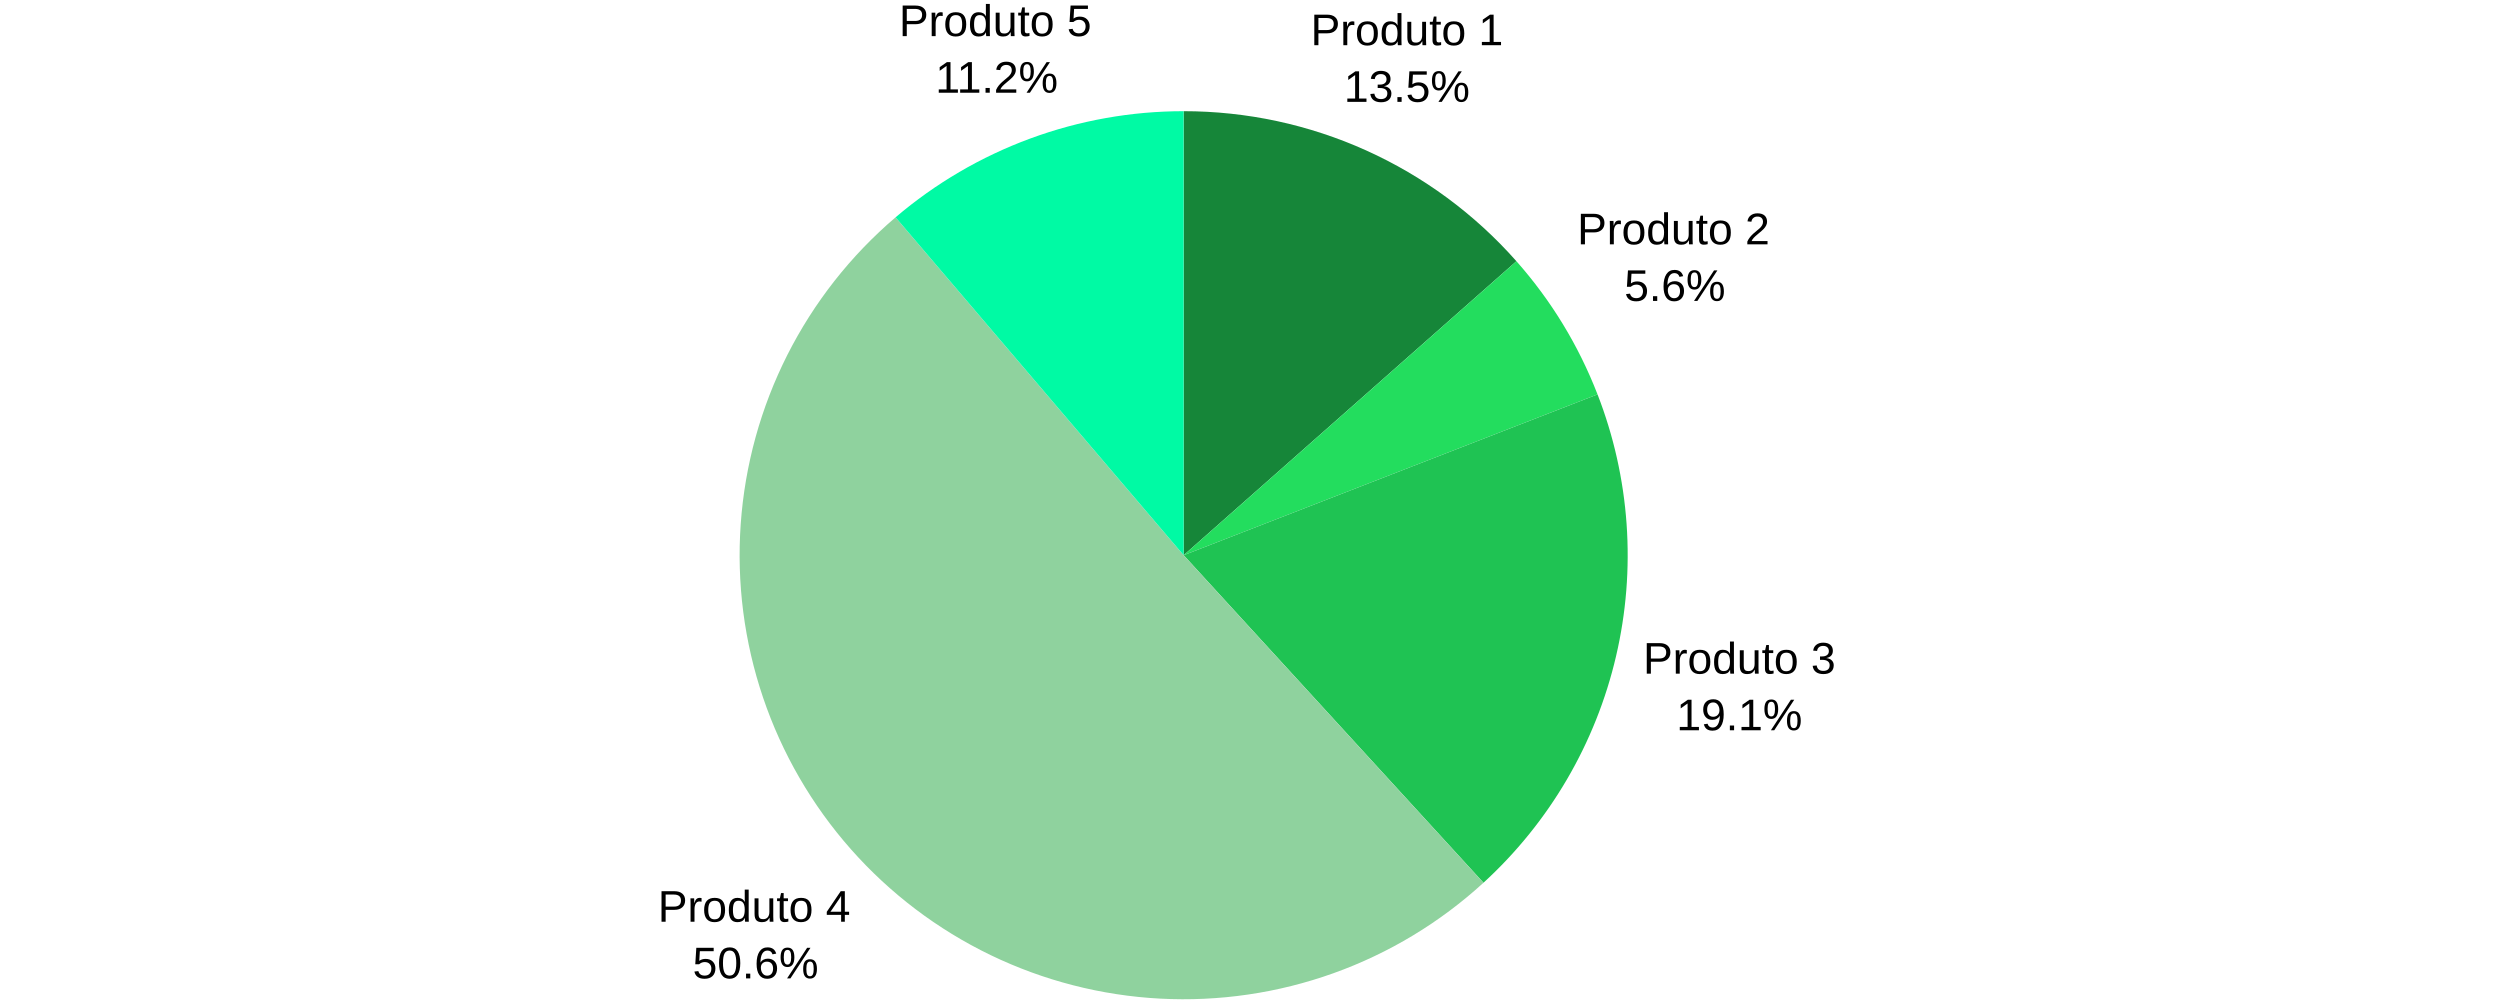 <svg xmlns="http://www.w3.org/2000/svg" xmlns:xlink="http://www.w3.org/1999/xlink" width="900" zoomAndPan="magnify" viewBox="0 0 318.75 270.75" height="361" preserveAspectRatio="xMidYMid meet" version="1.0"><defs><g/><clipPath id="f3917b2dbd"><path d="M 0.023 240 L 52 240 L 52 249 L 0.023 249 Z M 0.023 240 " clip-rule="nonzero"/></clipPath></defs><path fill="#168639" d="M 141.461 30.02 C 145.695 30.02 149.922 30.242 154.133 30.691 C 158.344 31.137 162.523 31.805 166.664 32.695 C 170.805 33.586 174.887 34.695 178.91 36.016 C 182.934 37.34 186.879 38.871 190.738 40.613 C 194.602 42.355 198.359 44.297 202.016 46.434 C 205.672 48.574 209.203 50.902 212.613 53.414 C 216.023 55.93 219.289 58.617 222.414 61.477 C 225.539 64.336 228.504 67.355 231.309 70.527 L 141.461 149.906 Z M 141.461 30.02 " fill-opacity="1" fill-rule="nonzero"/><path fill="#23dd5e" d="M 231.309 70.527 C 240.746 81.211 248.047 93.195 253.207 106.484 L 141.461 149.906 Z M 231.309 70.527 " fill-opacity="1" fill-rule="nonzero"/><path fill="#1fc353" d="M 253.207 106.484 C 254.297 109.277 255.273 112.109 256.148 114.98 C 257.023 117.848 257.789 120.746 258.445 123.672 C 259.102 126.598 259.645 129.547 260.082 132.512 C 260.516 135.48 260.84 138.461 261.051 141.449 C 261.262 144.441 261.363 147.438 261.348 150.438 C 261.336 153.434 261.211 156.43 260.973 159.418 C 260.734 162.41 260.383 165.387 259.922 168.348 C 259.461 171.312 258.891 174.254 258.207 177.176 C 257.527 180.094 256.734 182.984 255.836 185.848 C 254.938 188.707 253.934 191.531 252.82 194.316 C 251.711 197.102 250.496 199.844 249.18 202.539 C 247.863 205.23 246.449 207.875 244.934 210.461 C 243.418 213.051 241.809 215.578 240.105 218.047 C 238.398 220.512 236.605 222.914 234.719 225.246 C 232.836 227.578 230.867 229.84 228.812 232.023 C 226.758 234.207 224.625 236.312 222.414 238.34 L 141.461 149.906 Z M 253.207 106.484 " fill-opacity="1" fill-rule="nonzero"/><path fill="#8fd29e" d="M 222.414 238.34 C 220.949 239.68 219.453 240.98 217.926 242.246 C 216.398 243.512 214.84 244.738 213.25 245.926 C 211.66 247.113 210.043 248.262 208.398 249.371 C 206.75 250.48 205.078 251.543 203.379 252.57 C 201.68 253.594 199.957 254.578 198.211 255.516 C 196.461 256.453 194.691 257.352 192.898 258.199 C 191.105 259.051 189.293 259.859 187.461 260.621 C 185.629 261.383 183.781 262.098 181.914 262.766 C 180.043 263.438 178.16 264.059 176.262 264.633 C 174.363 265.211 172.453 265.738 170.527 266.219 C 168.602 266.699 166.668 267.133 164.719 267.52 C 162.773 267.902 160.82 268.238 158.855 268.527 C 156.891 268.816 154.922 269.055 152.949 269.246 C 150.973 269.434 148.996 269.574 147.012 269.668 C 145.031 269.762 143.047 269.801 141.062 269.797 C 139.078 269.789 137.098 269.734 135.117 269.629 C 133.133 269.523 131.156 269.371 129.184 269.168 C 127.211 268.965 125.242 268.711 123.281 268.41 C 121.32 268.109 119.367 267.762 117.422 267.363 C 115.48 266.965 113.547 266.52 111.625 266.023 C 109.703 265.531 107.793 264.988 105.898 264.402 C 104.004 263.812 102.125 263.176 100.262 262.496 C 98.398 261.812 96.555 261.086 94.727 260.312 C 92.898 259.539 91.094 258.723 89.305 257.859 C 87.52 256.996 85.758 256.09 84.016 255.137 C 82.273 254.188 80.555 253.191 78.863 252.156 C 77.172 251.121 75.508 250.043 73.867 248.926 C 72.23 247.809 70.617 246.648 69.039 245.449 C 67.457 244.25 65.906 243.016 64.387 241.738 C 62.867 240.461 61.379 239.148 59.926 237.801 C 58.469 236.453 57.051 235.066 55.664 233.648 C 54.277 232.227 52.93 230.773 51.613 229.285 C 50.301 227.801 49.023 226.281 47.785 224.73 C 46.547 223.18 45.348 221.602 44.188 219.992 C 43.027 218.383 41.91 216.742 40.832 215.078 C 39.754 213.414 38.715 211.723 37.723 210.004 C 36.727 208.289 35.777 206.547 34.867 204.785 C 33.961 203.02 33.094 201.234 32.277 199.426 C 31.457 197.621 30.684 195.793 29.953 193.949 C 29.227 192.102 28.543 190.242 27.906 188.359 C 27.27 186.48 26.68 184.586 26.137 182.68 C 25.594 180.77 25.102 178.852 24.652 176.918 C 24.207 174.984 23.809 173.039 23.457 171.086 C 23.105 169.133 22.805 167.176 22.551 165.207 C 22.297 163.238 22.094 161.266 21.938 159.289 C 21.785 157.309 21.676 155.328 21.621 153.344 C 21.562 151.363 21.555 149.379 21.598 147.395 C 21.641 145.41 21.73 143.43 21.871 141.449 C 22.012 139.473 22.199 137.496 22.438 135.527 C 22.676 133.559 22.961 131.594 23.297 129.641 C 23.633 127.684 24.016 125.738 24.449 123.801 C 24.879 121.863 25.359 119.941 25.887 118.027 C 26.414 116.113 26.988 114.215 27.613 112.332 C 28.234 110.449 28.902 108.578 29.617 106.73 C 30.332 104.879 31.09 103.047 31.898 101.234 C 32.703 99.418 33.551 97.629 34.445 95.855 C 35.34 94.086 36.281 92.336 37.262 90.613 C 38.242 88.887 39.266 87.191 40.332 85.516 C 41.398 83.844 42.504 82.195 43.652 80.578 C 44.797 78.957 45.984 77.371 47.211 75.809 C 48.438 74.25 49.703 72.723 51.004 71.223 C 52.305 69.727 53.645 68.262 55.02 66.832 C 56.395 65.402 57.805 64.008 59.25 62.645 C 60.691 61.285 62.168 59.961 63.68 58.676 L 141.461 149.906 Z M 222.414 238.34 " fill-opacity="1" fill-rule="nonzero"/><path fill="#00faa4" d="M 63.68 58.676 C 66.363 56.387 69.145 54.219 72.02 52.176 C 74.898 50.133 77.859 48.219 80.902 46.438 C 83.949 44.652 87.066 43.008 90.258 41.504 C 93.449 39.996 96.699 38.633 100.008 37.414 C 103.32 36.191 106.676 35.121 110.082 34.195 C 113.488 33.273 116.93 32.504 120.402 31.883 C 123.875 31.262 127.371 30.797 130.883 30.484 C 134.398 30.176 137.922 30.02 141.449 30.02 L 141.461 149.906 Z M 63.68 58.676 " fill-opacity="1" fill-rule="nonzero"/><g clip-path="url(#f3917b2dbd)"><g fill="#000000" fill-opacity="1"><g transform="translate(-0.498, 248.875)"><g><path d="M 7.359 -5.766 C 7.359 -4.984 7.102 -4.363 6.594 -3.906 C 6.082 -3.445 5.391 -3.219 4.516 -3.219 L 2.094 -3.219 L 2.094 0 L 0.984 0 L 0.984 -8.25 L 4.453 -8.25 C 5.379 -8.25 6.094 -8.031 6.594 -7.594 C 7.102 -7.164 7.359 -6.555 7.359 -5.766 Z M 6.234 -5.75 C 6.234 -6.812 5.594 -7.344 4.312 -7.344 L 2.094 -7.344 L 2.094 -4.094 L 4.359 -4.094 C 5.609 -4.094 6.234 -4.645 6.234 -5.75 Z M 6.234 -5.75 "/></g></g><g transform="translate(7.498, 248.875)"><g><path d="M 0.828 0 L 0.828 -4.859 C 0.828 -5.305 0.816 -5.797 0.797 -6.328 L 1.797 -6.328 C 1.828 -5.609 1.844 -5.176 1.844 -5.031 L 1.859 -5.031 C 2.023 -5.582 2.219 -5.957 2.438 -6.156 C 2.656 -6.352 2.961 -6.453 3.359 -6.453 C 3.504 -6.453 3.648 -6.43 3.797 -6.391 L 3.797 -5.422 C 3.648 -5.461 3.461 -5.484 3.234 -5.484 C 2.797 -5.484 2.461 -5.297 2.234 -4.922 C 2.004 -4.547 1.891 -4.004 1.891 -3.297 L 1.891 0 Z M 0.828 0 "/></g></g><g transform="translate(11.491, 248.875)"><g><path d="M 6.156 -3.172 C 6.156 -2.066 5.91 -1.242 5.422 -0.703 C 4.941 -0.16 4.238 0.109 3.312 0.109 C 2.383 0.109 1.68 -0.172 1.203 -0.734 C 0.734 -1.297 0.5 -2.109 0.5 -3.172 C 0.5 -5.359 1.445 -6.453 3.344 -6.453 C 4.312 -6.453 5.02 -6.18 5.469 -5.641 C 5.926 -5.109 6.156 -4.285 6.156 -3.172 Z M 5.062 -3.172 C 5.062 -4.047 4.93 -4.68 4.672 -5.078 C 4.41 -5.473 3.973 -5.672 3.359 -5.672 C 2.742 -5.672 2.297 -5.469 2.016 -5.062 C 1.742 -4.656 1.609 -4.023 1.609 -3.172 C 1.609 -2.336 1.742 -1.707 2.016 -1.281 C 2.285 -0.863 2.711 -0.656 3.297 -0.656 C 3.93 -0.656 4.383 -0.859 4.656 -1.266 C 4.926 -1.672 5.062 -2.305 5.062 -3.172 Z M 5.062 -3.172 "/></g></g><g transform="translate(18.158, 248.875)"><g><path d="M 4.797 -1.016 C 4.609 -0.609 4.352 -0.316 4.031 -0.141 C 3.707 0.023 3.305 0.109 2.828 0.109 C 2.023 0.109 1.438 -0.156 1.062 -0.688 C 0.688 -1.227 0.5 -2.047 0.5 -3.141 C 0.5 -5.348 1.273 -6.453 2.828 -6.453 C 3.305 -6.453 3.707 -6.363 4.031 -6.188 C 4.352 -6.008 4.609 -5.727 4.797 -5.344 L 4.812 -5.344 L 4.797 -6.062 L 4.797 -8.688 L 5.859 -8.688 L 5.859 -1.312 C 5.859 -0.645 5.867 -0.207 5.891 0 L 4.891 0 C 4.879 -0.062 4.863 -0.203 4.844 -0.422 C 4.832 -0.648 4.828 -0.848 4.828 -1.016 Z M 1.609 -3.172 C 1.609 -2.285 1.723 -1.648 1.953 -1.266 C 2.191 -0.891 2.57 -0.703 3.094 -0.703 C 3.695 -0.703 4.129 -0.906 4.391 -1.312 C 4.66 -1.727 4.797 -2.367 4.797 -3.234 C 4.797 -4.078 4.66 -4.691 4.391 -5.078 C 4.129 -5.473 3.703 -5.672 3.109 -5.672 C 2.578 -5.672 2.191 -5.473 1.953 -5.078 C 1.723 -4.691 1.609 -4.055 1.609 -3.172 Z M 1.609 -3.172 "/></g></g><g transform="translate(24.826, 248.875)"><g><path d="M 1.844 -6.328 L 1.844 -2.312 C 1.844 -1.895 1.879 -1.57 1.953 -1.344 C 2.035 -1.113 2.164 -0.945 2.344 -0.844 C 2.531 -0.75 2.797 -0.703 3.141 -0.703 C 3.648 -0.703 4.051 -0.875 4.344 -1.219 C 4.633 -1.562 4.781 -2.039 4.781 -2.656 L 4.781 -6.328 L 5.828 -6.328 L 5.828 -1.359 C 5.828 -0.617 5.844 -0.164 5.875 0 L 4.875 0 C 4.875 -0.02 4.867 -0.07 4.859 -0.156 C 4.859 -0.238 4.852 -0.336 4.844 -0.453 C 4.844 -0.566 4.836 -0.773 4.828 -1.078 L 4.812 -1.078 C 4.57 -0.641 4.289 -0.332 3.969 -0.156 C 3.656 0.02 3.258 0.109 2.781 0.109 C 2.094 0.109 1.586 -0.062 1.266 -0.406 C 0.941 -0.75 0.781 -1.316 0.781 -2.109 L 0.781 -6.328 Z M 1.844 -6.328 "/></g></g><g transform="translate(31.494, 248.875)"><g><path d="M 3.234 -0.047 C 2.891 0.047 2.535 0.094 2.172 0.094 C 1.328 0.094 0.906 -0.383 0.906 -1.344 L 0.906 -5.562 L 0.188 -5.562 L 0.188 -6.328 L 0.953 -6.328 L 1.266 -7.75 L 1.969 -7.75 L 1.969 -6.328 L 3.141 -6.328 L 3.141 -5.562 L 1.969 -5.562 L 1.969 -1.562 C 1.969 -1.258 2.016 -1.047 2.109 -0.922 C 2.211 -0.805 2.391 -0.75 2.641 -0.75 C 2.773 -0.75 2.973 -0.773 3.234 -0.828 Z M 3.234 -0.047 "/></g></g><g transform="translate(34.825, 248.875)"><g><path d="M 6.156 -3.172 C 6.156 -2.066 5.91 -1.242 5.422 -0.703 C 4.941 -0.16 4.238 0.109 3.312 0.109 C 2.383 0.109 1.68 -0.172 1.203 -0.734 C 0.734 -1.297 0.5 -2.109 0.5 -3.172 C 0.5 -5.359 1.445 -6.453 3.344 -6.453 C 4.312 -6.453 5.02 -6.18 5.469 -5.641 C 5.926 -5.109 6.156 -4.285 6.156 -3.172 Z M 5.062 -3.172 C 5.062 -4.047 4.93 -4.68 4.672 -5.078 C 4.41 -5.473 3.973 -5.672 3.359 -5.672 C 2.742 -5.672 2.297 -5.469 2.016 -5.062 C 1.742 -4.656 1.609 -4.023 1.609 -3.172 C 1.609 -2.336 1.742 -1.707 2.016 -1.281 C 2.285 -0.863 2.711 -0.656 3.297 -0.656 C 3.93 -0.656 4.383 -0.859 4.656 -1.266 C 4.926 -1.672 5.062 -2.305 5.062 -3.172 Z M 5.062 -3.172 "/></g></g><g transform="translate(41.492, 248.875)"><g/></g><g transform="translate(44.823, 248.875)"><g><path d="M 5.156 -1.859 L 5.156 0 L 4.156 0 L 4.156 -1.859 L 0.281 -1.859 L 0.281 -2.688 L 4.047 -8.25 L 5.156 -8.25 L 5.156 -2.703 L 6.312 -2.703 L 6.312 -1.859 Z M 4.156 -7.062 C 4.156 -7.031 4.102 -6.922 4 -6.734 C 3.895 -6.555 3.816 -6.43 3.766 -6.359 L 1.656 -3.25 L 1.344 -2.812 L 1.25 -2.703 L 4.156 -2.703 Z M 4.156 -7.062 "/></g></g></g></g><g fill="#000000" fill-opacity="1"><g transform="translate(8.88, 264.165)"><g><path d="M 6.156 -2.688 C 6.156 -1.812 5.895 -1.125 5.375 -0.625 C 4.863 -0.133 4.148 0.109 3.234 0.109 C 2.461 0.109 1.844 -0.055 1.375 -0.391 C 0.906 -0.723 0.609 -1.207 0.484 -1.844 L 1.547 -1.969 C 1.766 -1.156 2.336 -0.75 3.266 -0.75 C 3.828 -0.75 4.266 -0.914 4.578 -1.25 C 4.898 -1.594 5.062 -2.062 5.062 -2.656 C 5.062 -3.176 4.898 -3.598 4.578 -3.922 C 4.266 -4.242 3.832 -4.406 3.281 -4.406 C 3 -4.406 2.734 -4.359 2.484 -4.266 C 2.242 -4.172 2 -4.02 1.75 -3.812 L 0.719 -3.812 L 1 -8.25 L 5.688 -8.25 L 5.688 -7.344 L 1.953 -7.344 L 1.797 -4.734 C 2.254 -5.086 2.82 -5.266 3.5 -5.266 C 4.312 -5.266 4.957 -5.023 5.438 -4.547 C 5.914 -4.066 6.156 -3.445 6.156 -2.688 Z M 6.156 -2.688 "/></g></g><g transform="translate(15.547, 264.165)"><g><path d="M 6.203 -4.125 C 6.203 -2.75 5.957 -1.695 5.469 -0.969 C 4.977 -0.25 4.258 0.109 3.312 0.109 C 2.363 0.109 1.648 -0.25 1.172 -0.969 C 0.703 -1.688 0.469 -2.738 0.469 -4.125 C 0.469 -5.539 0.695 -6.602 1.156 -7.312 C 1.625 -8.02 2.359 -8.375 3.359 -8.375 C 4.328 -8.375 5.039 -8.016 5.5 -7.297 C 5.969 -6.578 6.203 -5.52 6.203 -4.125 Z M 5.125 -4.125 C 5.125 -5.312 4.984 -6.172 4.703 -6.703 C 4.43 -7.242 3.984 -7.516 3.359 -7.516 C 2.703 -7.516 2.234 -7.25 1.953 -6.719 C 1.672 -6.195 1.531 -5.332 1.531 -4.125 C 1.531 -2.957 1.672 -2.102 1.953 -1.562 C 2.242 -1.02 2.703 -0.75 3.328 -0.75 C 3.953 -0.75 4.406 -1.023 4.688 -1.578 C 4.977 -2.129 5.125 -2.977 5.125 -4.125 Z M 5.125 -4.125 "/></g></g><g transform="translate(22.215, 264.165)"><g><path d="M 1.094 0 L 1.094 -1.281 L 2.234 -1.281 L 2.234 0 Z M 1.094 0 "/></g></g><g transform="translate(25.546, 264.165)"><g><path d="M 6.141 -2.703 C 6.141 -1.828 5.898 -1.141 5.422 -0.641 C 4.953 -0.141 4.301 0.109 3.469 0.109 C 2.539 0.109 1.832 -0.234 1.344 -0.922 C 0.852 -1.609 0.609 -2.613 0.609 -3.938 C 0.609 -5.363 0.863 -6.457 1.375 -7.219 C 1.883 -7.988 2.613 -8.375 3.562 -8.375 C 4.801 -8.375 5.582 -7.812 5.906 -6.688 L 4.906 -6.5 C 4.695 -7.176 4.242 -7.516 3.547 -7.516 C 2.941 -7.516 2.473 -7.234 2.141 -6.672 C 1.816 -6.109 1.656 -5.301 1.656 -4.25 C 1.844 -4.602 2.109 -4.867 2.453 -5.047 C 2.805 -5.234 3.207 -5.328 3.656 -5.328 C 4.414 -5.328 5.02 -5.086 5.469 -4.609 C 5.914 -4.141 6.141 -3.504 6.141 -2.703 Z M 5.062 -2.656 C 5.062 -3.25 4.914 -3.707 4.625 -4.031 C 4.332 -4.352 3.926 -4.516 3.406 -4.516 C 2.914 -4.516 2.52 -4.367 2.219 -4.078 C 1.914 -3.797 1.766 -3.406 1.766 -2.906 C 1.766 -2.27 1.922 -1.75 2.234 -1.344 C 2.547 -0.938 2.945 -0.734 3.438 -0.734 C 3.945 -0.734 4.344 -0.898 4.625 -1.234 C 4.914 -1.578 5.062 -2.051 5.062 -2.656 Z M 5.062 -2.656 "/></g></g><g transform="translate(32.214, 264.165)"><g><path d="M 10.234 -2.547 C 10.234 -1.703 10.07 -1.055 9.75 -0.609 C 9.438 -0.16 8.973 0.062 8.359 0.062 C 7.742 0.062 7.281 -0.156 6.969 -0.594 C 6.664 -1.031 6.516 -1.68 6.516 -2.547 C 6.516 -3.43 6.66 -4.086 6.953 -4.516 C 7.254 -4.953 7.727 -5.172 8.375 -5.172 C 9.02 -5.172 9.488 -4.945 9.781 -4.5 C 10.082 -4.062 10.234 -3.41 10.234 -2.547 Z M 3.078 0 L 2.172 0 L 7.578 -8.25 L 8.484 -8.25 Z M 2.312 -8.312 C 2.926 -8.312 3.383 -8.094 3.688 -7.656 C 3.988 -7.219 4.141 -6.566 4.141 -5.703 C 4.141 -4.859 3.984 -4.207 3.672 -3.75 C 3.359 -3.289 2.895 -3.062 2.281 -3.062 C 1.664 -3.062 1.203 -3.285 0.891 -3.734 C 0.578 -4.191 0.422 -4.848 0.422 -5.703 C 0.422 -6.578 0.57 -7.227 0.875 -7.656 C 1.176 -8.094 1.656 -8.312 2.312 -8.312 Z M 9.359 -2.547 C 9.359 -3.242 9.281 -3.75 9.125 -4.062 C 8.977 -4.375 8.727 -4.531 8.375 -4.531 C 8.02 -4.531 7.766 -4.375 7.609 -4.062 C 7.453 -3.758 7.375 -3.254 7.375 -2.547 C 7.375 -1.867 7.445 -1.367 7.594 -1.047 C 7.75 -0.734 8.008 -0.578 8.375 -0.578 C 8.719 -0.578 8.969 -0.738 9.125 -1.062 C 9.281 -1.383 9.359 -1.879 9.359 -2.547 Z M 3.281 -5.703 C 3.281 -6.391 3.203 -6.891 3.047 -7.203 C 2.898 -7.523 2.656 -7.688 2.312 -7.688 C 1.938 -7.688 1.672 -7.531 1.516 -7.219 C 1.359 -6.906 1.281 -6.398 1.281 -5.703 C 1.281 -5.023 1.359 -4.523 1.516 -4.203 C 1.672 -3.891 1.93 -3.734 2.297 -3.734 C 2.629 -3.734 2.875 -3.895 3.031 -4.219 C 3.195 -4.539 3.281 -5.035 3.281 -5.703 Z M 3.281 -5.703 "/></g></g></g><g fill="#000000" fill-opacity="1"><g transform="translate(265.518, 181.894)"><g><path d="M 7.359 -5.766 C 7.359 -4.984 7.102 -4.363 6.594 -3.906 C 6.082 -3.445 5.391 -3.219 4.516 -3.219 L 2.094 -3.219 L 2.094 0 L 0.984 0 L 0.984 -8.25 L 4.453 -8.25 C 5.379 -8.25 6.094 -8.031 6.594 -7.594 C 7.102 -7.164 7.359 -6.555 7.359 -5.766 Z M 6.234 -5.75 C 6.234 -6.812 5.594 -7.344 4.312 -7.344 L 2.094 -7.344 L 2.094 -4.094 L 4.359 -4.094 C 5.609 -4.094 6.234 -4.645 6.234 -5.75 Z M 6.234 -5.75 "/></g></g><g transform="translate(273.514, 181.894)"><g><path d="M 0.828 0 L 0.828 -4.859 C 0.828 -5.305 0.816 -5.797 0.797 -6.328 L 1.797 -6.328 C 1.828 -5.609 1.844 -5.176 1.844 -5.031 L 1.859 -5.031 C 2.023 -5.582 2.219 -5.957 2.438 -6.156 C 2.656 -6.352 2.961 -6.453 3.359 -6.453 C 3.504 -6.453 3.648 -6.43 3.797 -6.391 L 3.797 -5.422 C 3.648 -5.461 3.461 -5.484 3.234 -5.484 C 2.797 -5.484 2.461 -5.297 2.234 -4.922 C 2.004 -4.547 1.891 -4.004 1.891 -3.297 L 1.891 0 Z M 0.828 0 "/></g></g><g transform="translate(277.507, 181.894)"><g><path d="M 6.156 -3.172 C 6.156 -2.066 5.91 -1.242 5.422 -0.703 C 4.941 -0.16 4.238 0.109 3.312 0.109 C 2.383 0.109 1.68 -0.172 1.203 -0.734 C 0.734 -1.297 0.5 -2.109 0.5 -3.172 C 0.5 -5.359 1.445 -6.453 3.344 -6.453 C 4.312 -6.453 5.02 -6.18 5.469 -5.641 C 5.926 -5.109 6.156 -4.285 6.156 -3.172 Z M 5.062 -3.172 C 5.062 -4.047 4.93 -4.68 4.672 -5.078 C 4.41 -5.473 3.973 -5.672 3.359 -5.672 C 2.742 -5.672 2.297 -5.469 2.016 -5.062 C 1.742 -4.656 1.609 -4.023 1.609 -3.172 C 1.609 -2.336 1.742 -1.707 2.016 -1.281 C 2.285 -0.863 2.711 -0.656 3.297 -0.656 C 3.93 -0.656 4.383 -0.859 4.656 -1.266 C 4.926 -1.672 5.062 -2.305 5.062 -3.172 Z M 5.062 -3.172 "/></g></g><g transform="translate(284.174, 181.894)"><g><path d="M 4.797 -1.016 C 4.609 -0.609 4.352 -0.316 4.031 -0.141 C 3.707 0.023 3.305 0.109 2.828 0.109 C 2.023 0.109 1.438 -0.156 1.062 -0.688 C 0.688 -1.227 0.5 -2.047 0.5 -3.141 C 0.5 -5.348 1.273 -6.453 2.828 -6.453 C 3.305 -6.453 3.707 -6.363 4.031 -6.188 C 4.352 -6.008 4.609 -5.727 4.797 -5.344 L 4.812 -5.344 L 4.797 -6.062 L 4.797 -8.688 L 5.859 -8.688 L 5.859 -1.312 C 5.859 -0.645 5.867 -0.207 5.891 0 L 4.891 0 C 4.879 -0.062 4.863 -0.203 4.844 -0.422 C 4.832 -0.648 4.828 -0.848 4.828 -1.016 Z M 1.609 -3.172 C 1.609 -2.285 1.723 -1.648 1.953 -1.266 C 2.191 -0.891 2.57 -0.703 3.094 -0.703 C 3.695 -0.703 4.129 -0.906 4.391 -1.312 C 4.66 -1.727 4.797 -2.367 4.797 -3.234 C 4.797 -4.078 4.66 -4.691 4.391 -5.078 C 4.129 -5.473 3.703 -5.672 3.109 -5.672 C 2.578 -5.672 2.191 -5.473 1.953 -5.078 C 1.723 -4.691 1.609 -4.055 1.609 -3.172 Z M 1.609 -3.172 "/></g></g><g transform="translate(290.842, 181.894)"><g><path d="M 1.844 -6.328 L 1.844 -2.312 C 1.844 -1.895 1.879 -1.57 1.953 -1.344 C 2.035 -1.113 2.164 -0.945 2.344 -0.844 C 2.531 -0.75 2.797 -0.703 3.141 -0.703 C 3.648 -0.703 4.051 -0.875 4.344 -1.219 C 4.633 -1.562 4.781 -2.039 4.781 -2.656 L 4.781 -6.328 L 5.828 -6.328 L 5.828 -1.359 C 5.828 -0.617 5.844 -0.164 5.875 0 L 4.875 0 C 4.875 -0.02 4.867 -0.07 4.859 -0.156 C 4.859 -0.238 4.852 -0.336 4.844 -0.453 C 4.844 -0.566 4.836 -0.773 4.828 -1.078 L 4.812 -1.078 C 4.57 -0.641 4.289 -0.332 3.969 -0.156 C 3.656 0.02 3.258 0.109 2.781 0.109 C 2.094 0.109 1.586 -0.062 1.266 -0.406 C 0.941 -0.75 0.781 -1.316 0.781 -2.109 L 0.781 -6.328 Z M 1.844 -6.328 "/></g></g><g transform="translate(297.51, 181.894)"><g><path d="M 3.234 -0.047 C 2.891 0.047 2.535 0.094 2.172 0.094 C 1.328 0.094 0.906 -0.383 0.906 -1.344 L 0.906 -5.562 L 0.188 -5.562 L 0.188 -6.328 L 0.953 -6.328 L 1.266 -7.75 L 1.969 -7.75 L 1.969 -6.328 L 3.141 -6.328 L 3.141 -5.562 L 1.969 -5.562 L 1.969 -1.562 C 1.969 -1.258 2.016 -1.047 2.109 -0.922 C 2.211 -0.805 2.391 -0.75 2.641 -0.75 C 2.773 -0.75 2.973 -0.773 3.234 -0.828 Z M 3.234 -0.047 "/></g></g><g transform="translate(300.841, 181.894)"><g><path d="M 6.156 -3.172 C 6.156 -2.066 5.91 -1.242 5.422 -0.703 C 4.941 -0.16 4.238 0.109 3.312 0.109 C 2.383 0.109 1.68 -0.172 1.203 -0.734 C 0.734 -1.297 0.5 -2.109 0.5 -3.172 C 0.5 -5.359 1.445 -6.453 3.344 -6.453 C 4.312 -6.453 5.02 -6.18 5.469 -5.641 C 5.926 -5.109 6.156 -4.285 6.156 -3.172 Z M 5.062 -3.172 C 5.062 -4.047 4.93 -4.68 4.672 -5.078 C 4.41 -5.473 3.973 -5.672 3.359 -5.672 C 2.742 -5.672 2.297 -5.469 2.016 -5.062 C 1.742 -4.656 1.609 -4.023 1.609 -3.172 C 1.609 -2.336 1.742 -1.707 2.016 -1.281 C 2.285 -0.863 2.711 -0.656 3.297 -0.656 C 3.93 -0.656 4.383 -0.859 4.656 -1.266 C 4.926 -1.672 5.062 -2.305 5.062 -3.172 Z M 5.062 -3.172 "/></g></g><g transform="translate(307.508, 181.894)"><g/></g><g transform="translate(310.839, 181.894)"><g><path d="M 6.141 -2.281 C 6.141 -1.52 5.895 -0.93 5.406 -0.516 C 4.926 -0.098 4.238 0.109 3.344 0.109 C 2.508 0.109 1.844 -0.078 1.344 -0.453 C 0.844 -0.828 0.547 -1.383 0.453 -2.125 L 1.547 -2.219 C 1.68 -1.238 2.281 -0.75 3.344 -0.75 C 3.875 -0.75 4.289 -0.879 4.594 -1.141 C 4.895 -1.398 5.047 -1.789 5.047 -2.312 C 5.047 -2.758 4.875 -3.109 4.531 -3.359 C 4.188 -3.609 3.688 -3.734 3.031 -3.734 L 2.438 -3.734 L 2.438 -4.656 L 3 -4.656 C 3.582 -4.656 4.031 -4.781 4.344 -5.031 C 4.664 -5.281 4.828 -5.629 4.828 -6.078 C 4.828 -6.516 4.695 -6.859 4.438 -7.109 C 4.176 -7.367 3.789 -7.5 3.281 -7.5 C 2.82 -7.5 2.445 -7.379 2.156 -7.141 C 1.863 -6.898 1.695 -6.566 1.656 -6.141 L 0.594 -6.219 C 0.676 -6.895 0.957 -7.422 1.438 -7.797 C 1.914 -8.18 2.535 -8.375 3.297 -8.375 C 4.117 -8.375 4.758 -8.18 5.219 -7.797 C 5.676 -7.41 5.906 -6.875 5.906 -6.188 C 5.906 -5.656 5.758 -5.223 5.469 -4.891 C 5.176 -4.566 4.75 -4.348 4.188 -4.234 L 4.188 -4.203 C 4.801 -4.141 5.281 -3.93 5.625 -3.578 C 5.969 -3.234 6.141 -2.801 6.141 -2.281 Z M 6.141 -2.281 "/></g></g></g><g fill="#000000" fill-opacity="1"><g transform="translate(274.51, 197.172)"><g><path d="M 0.906 0 L 0.906 -0.891 L 3.016 -0.891 L 3.016 -7.234 L 1.156 -5.906 L 1.156 -6.906 L 3.094 -8.25 L 4.078 -8.25 L 4.078 -0.891 L 6.078 -0.891 L 6.078 0 Z M 0.906 0 "/></g></g><g transform="translate(281.177, 197.172)"><g><path d="M 6.094 -4.297 C 6.094 -2.879 5.832 -1.789 5.312 -1.031 C 4.801 -0.27 4.066 0.109 3.109 0.109 C 2.461 0.109 1.945 -0.023 1.562 -0.297 C 1.176 -0.566 0.898 -1.004 0.734 -1.609 L 1.734 -1.766 C 1.941 -1.078 2.406 -0.734 3.125 -0.734 C 3.727 -0.734 4.195 -1.016 4.531 -1.578 C 4.863 -2.141 5.039 -2.941 5.062 -3.984 C 4.906 -3.629 4.633 -3.344 4.25 -3.125 C 3.875 -2.914 3.457 -2.812 3 -2.812 C 2.258 -2.812 1.664 -3.066 1.219 -3.578 C 0.781 -4.086 0.562 -4.758 0.562 -5.594 C 0.562 -6.457 0.801 -7.133 1.281 -7.625 C 1.77 -8.125 2.445 -8.375 3.312 -8.375 C 4.227 -8.375 4.922 -8.031 5.391 -7.344 C 5.859 -6.664 6.094 -5.648 6.094 -4.297 Z M 4.953 -5.312 C 4.953 -5.969 4.797 -6.5 4.484 -6.906 C 4.18 -7.312 3.773 -7.516 3.266 -7.516 C 2.766 -7.516 2.363 -7.344 2.062 -7 C 1.77 -6.656 1.625 -6.188 1.625 -5.594 C 1.625 -4.988 1.77 -4.508 2.062 -4.156 C 2.363 -3.812 2.766 -3.641 3.266 -3.641 C 3.566 -3.641 3.848 -3.707 4.109 -3.844 C 4.367 -3.988 4.57 -4.188 4.719 -4.438 C 4.875 -4.695 4.953 -4.988 4.953 -5.312 Z M 4.953 -5.312 "/></g></g><g transform="translate(287.845, 197.172)"><g><path d="M 1.094 0 L 1.094 -1.281 L 2.234 -1.281 L 2.234 0 Z M 1.094 0 "/></g></g><g transform="translate(291.176, 197.172)"><g><path d="M 0.906 0 L 0.906 -0.891 L 3.016 -0.891 L 3.016 -7.234 L 1.156 -5.906 L 1.156 -6.906 L 3.094 -8.25 L 4.078 -8.25 L 4.078 -0.891 L 6.078 -0.891 L 6.078 0 Z M 0.906 0 "/></g></g><g transform="translate(297.843, 197.172)"><g><path d="M 10.234 -2.547 C 10.234 -1.703 10.07 -1.055 9.75 -0.609 C 9.438 -0.16 8.973 0.062 8.359 0.062 C 7.742 0.062 7.281 -0.156 6.969 -0.594 C 6.664 -1.031 6.516 -1.68 6.516 -2.547 C 6.516 -3.43 6.66 -4.086 6.953 -4.516 C 7.254 -4.953 7.727 -5.172 8.375 -5.172 C 9.02 -5.172 9.488 -4.945 9.781 -4.5 C 10.082 -4.062 10.234 -3.41 10.234 -2.547 Z M 3.078 0 L 2.172 0 L 7.578 -8.25 L 8.484 -8.25 Z M 2.312 -8.312 C 2.926 -8.312 3.383 -8.094 3.688 -7.656 C 3.988 -7.219 4.141 -6.566 4.141 -5.703 C 4.141 -4.859 3.984 -4.207 3.672 -3.75 C 3.359 -3.289 2.895 -3.062 2.281 -3.062 C 1.664 -3.062 1.203 -3.285 0.891 -3.734 C 0.578 -4.191 0.422 -4.848 0.422 -5.703 C 0.422 -6.578 0.57 -7.227 0.875 -7.656 C 1.176 -8.094 1.656 -8.312 2.312 -8.312 Z M 9.359 -2.547 C 9.359 -3.242 9.281 -3.75 9.125 -4.062 C 8.977 -4.375 8.727 -4.531 8.375 -4.531 C 8.02 -4.531 7.766 -4.375 7.609 -4.062 C 7.453 -3.758 7.375 -3.254 7.375 -2.547 C 7.375 -1.867 7.445 -1.367 7.594 -1.047 C 7.75 -0.734 8.008 -0.578 8.375 -0.578 C 8.719 -0.578 8.969 -0.738 9.125 -1.062 C 9.281 -1.383 9.359 -1.879 9.359 -2.547 Z M 3.281 -5.703 C 3.281 -6.391 3.203 -6.891 3.047 -7.203 C 2.898 -7.523 2.656 -7.688 2.312 -7.688 C 1.938 -7.688 1.672 -7.531 1.516 -7.219 C 1.359 -6.906 1.281 -6.398 1.281 -5.703 C 1.281 -5.023 1.359 -4.523 1.516 -4.203 C 1.672 -3.891 1.93 -3.734 2.297 -3.734 C 2.629 -3.734 2.875 -3.895 3.031 -4.219 C 3.195 -4.539 3.281 -5.035 3.281 -5.703 Z M 3.281 -5.703 "/></g></g></g><g fill="#000000" fill-opacity="1"><g transform="translate(175.753, 12.21)"><g><path d="M 7.359 -5.766 C 7.359 -4.984 7.102 -4.363 6.594 -3.906 C 6.082 -3.445 5.391 -3.219 4.516 -3.219 L 2.094 -3.219 L 2.094 0 L 0.984 0 L 0.984 -8.25 L 4.453 -8.25 C 5.379 -8.25 6.094 -8.031 6.594 -7.594 C 7.102 -7.164 7.359 -6.555 7.359 -5.766 Z M 6.234 -5.75 C 6.234 -6.812 5.594 -7.344 4.312 -7.344 L 2.094 -7.344 L 2.094 -4.094 L 4.359 -4.094 C 5.609 -4.094 6.234 -4.645 6.234 -5.75 Z M 6.234 -5.75 "/></g></g><g transform="translate(183.75, 12.21)"><g><path d="M 0.828 0 L 0.828 -4.859 C 0.828 -5.305 0.816 -5.797 0.797 -6.328 L 1.797 -6.328 C 1.828 -5.609 1.844 -5.176 1.844 -5.031 L 1.859 -5.031 C 2.023 -5.582 2.219 -5.957 2.438 -6.156 C 2.656 -6.352 2.961 -6.453 3.359 -6.453 C 3.504 -6.453 3.648 -6.43 3.797 -6.391 L 3.797 -5.422 C 3.648 -5.461 3.461 -5.484 3.234 -5.484 C 2.797 -5.484 2.461 -5.297 2.234 -4.922 C 2.004 -4.547 1.891 -4.004 1.891 -3.297 L 1.891 0 Z M 0.828 0 "/></g></g><g transform="translate(187.742, 12.21)"><g><path d="M 6.156 -3.172 C 6.156 -2.066 5.91 -1.242 5.422 -0.703 C 4.941 -0.16 4.238 0.109 3.312 0.109 C 2.383 0.109 1.68 -0.172 1.203 -0.734 C 0.734 -1.297 0.5 -2.109 0.5 -3.172 C 0.5 -5.359 1.445 -6.453 3.344 -6.453 C 4.312 -6.453 5.02 -6.18 5.469 -5.641 C 5.926 -5.109 6.156 -4.285 6.156 -3.172 Z M 5.062 -3.172 C 5.062 -4.047 4.93 -4.68 4.672 -5.078 C 4.41 -5.473 3.973 -5.672 3.359 -5.672 C 2.742 -5.672 2.297 -5.469 2.016 -5.062 C 1.742 -4.656 1.609 -4.023 1.609 -3.172 C 1.609 -2.336 1.742 -1.707 2.016 -1.281 C 2.285 -0.863 2.711 -0.656 3.297 -0.656 C 3.93 -0.656 4.383 -0.859 4.656 -1.266 C 4.926 -1.672 5.062 -2.305 5.062 -3.172 Z M 5.062 -3.172 "/></g></g><g transform="translate(194.41, 12.21)"><g><path d="M 4.797 -1.016 C 4.609 -0.609 4.352 -0.316 4.031 -0.141 C 3.707 0.023 3.305 0.109 2.828 0.109 C 2.023 0.109 1.438 -0.156 1.062 -0.688 C 0.688 -1.227 0.5 -2.047 0.5 -3.141 C 0.5 -5.348 1.273 -6.453 2.828 -6.453 C 3.305 -6.453 3.707 -6.363 4.031 -6.188 C 4.352 -6.008 4.609 -5.727 4.797 -5.344 L 4.812 -5.344 L 4.797 -6.062 L 4.797 -8.688 L 5.859 -8.688 L 5.859 -1.312 C 5.859 -0.645 5.867 -0.207 5.891 0 L 4.891 0 C 4.879 -0.062 4.863 -0.203 4.844 -0.422 C 4.832 -0.648 4.828 -0.848 4.828 -1.016 Z M 1.609 -3.172 C 1.609 -2.285 1.723 -1.648 1.953 -1.266 C 2.191 -0.891 2.57 -0.703 3.094 -0.703 C 3.695 -0.703 4.129 -0.906 4.391 -1.312 C 4.66 -1.727 4.797 -2.367 4.797 -3.234 C 4.797 -4.078 4.66 -4.691 4.391 -5.078 C 4.129 -5.473 3.703 -5.672 3.109 -5.672 C 2.578 -5.672 2.191 -5.473 1.953 -5.078 C 1.723 -4.691 1.609 -4.055 1.609 -3.172 Z M 1.609 -3.172 "/></g></g><g transform="translate(201.077, 12.21)"><g><path d="M 1.844 -6.328 L 1.844 -2.312 C 1.844 -1.895 1.879 -1.57 1.953 -1.344 C 2.035 -1.113 2.164 -0.945 2.344 -0.844 C 2.531 -0.75 2.797 -0.703 3.141 -0.703 C 3.648 -0.703 4.051 -0.875 4.344 -1.219 C 4.633 -1.562 4.781 -2.039 4.781 -2.656 L 4.781 -6.328 L 5.828 -6.328 L 5.828 -1.359 C 5.828 -0.617 5.844 -0.164 5.875 0 L 4.875 0 C 4.875 -0.02 4.867 -0.07 4.859 -0.156 C 4.859 -0.238 4.852 -0.336 4.844 -0.453 C 4.844 -0.566 4.836 -0.773 4.828 -1.078 L 4.812 -1.078 C 4.57 -0.641 4.289 -0.332 3.969 -0.156 C 3.656 0.02 3.258 0.109 2.781 0.109 C 2.094 0.109 1.586 -0.062 1.266 -0.406 C 0.941 -0.75 0.781 -1.316 0.781 -2.109 L 0.781 -6.328 Z M 1.844 -6.328 "/></g></g><g transform="translate(207.745, 12.21)"><g><path d="M 3.234 -0.047 C 2.891 0.047 2.535 0.094 2.172 0.094 C 1.328 0.094 0.906 -0.383 0.906 -1.344 L 0.906 -5.562 L 0.188 -5.562 L 0.188 -6.328 L 0.953 -6.328 L 1.266 -7.75 L 1.969 -7.75 L 1.969 -6.328 L 3.141 -6.328 L 3.141 -5.562 L 1.969 -5.562 L 1.969 -1.562 C 1.969 -1.258 2.016 -1.047 2.109 -0.922 C 2.211 -0.805 2.391 -0.75 2.641 -0.75 C 2.773 -0.75 2.973 -0.773 3.234 -0.828 Z M 3.234 -0.047 "/></g></g><g transform="translate(211.076, 12.21)"><g><path d="M 6.156 -3.172 C 6.156 -2.066 5.91 -1.242 5.422 -0.703 C 4.941 -0.16 4.238 0.109 3.312 0.109 C 2.383 0.109 1.68 -0.172 1.203 -0.734 C 0.734 -1.297 0.5 -2.109 0.5 -3.172 C 0.5 -5.359 1.445 -6.453 3.344 -6.453 C 4.312 -6.453 5.02 -6.18 5.469 -5.641 C 5.926 -5.109 6.156 -4.285 6.156 -3.172 Z M 5.062 -3.172 C 5.062 -4.047 4.93 -4.68 4.672 -5.078 C 4.41 -5.473 3.973 -5.672 3.359 -5.672 C 2.742 -5.672 2.297 -5.469 2.016 -5.062 C 1.742 -4.656 1.609 -4.023 1.609 -3.172 C 1.609 -2.336 1.742 -1.707 2.016 -1.281 C 2.285 -0.863 2.711 -0.656 3.297 -0.656 C 3.93 -0.656 4.383 -0.859 4.656 -1.266 C 4.926 -1.672 5.062 -2.305 5.062 -3.172 Z M 5.062 -3.172 "/></g></g><g transform="translate(217.744, 12.21)"><g/></g><g transform="translate(221.074, 12.21)"><g><path d="M 0.906 0 L 0.906 -0.891 L 3.016 -0.891 L 3.016 -7.234 L 1.156 -5.906 L 1.156 -6.906 L 3.094 -8.25 L 4.078 -8.25 L 4.078 -0.891 L 6.078 -0.891 L 6.078 0 Z M 0.906 0 "/></g></g></g><g fill="#000000" fill-opacity="1"><g transform="translate(184.745, 27.501)"><g><path d="M 0.906 0 L 0.906 -0.891 L 3.016 -0.891 L 3.016 -7.234 L 1.156 -5.906 L 1.156 -6.906 L 3.094 -8.25 L 4.078 -8.25 L 4.078 -0.891 L 6.078 -0.891 L 6.078 0 Z M 0.906 0 "/></g></g><g transform="translate(191.412, 27.501)"><g><path d="M 6.141 -2.281 C 6.141 -1.52 5.895 -0.93 5.406 -0.516 C 4.926 -0.098 4.238 0.109 3.344 0.109 C 2.508 0.109 1.844 -0.078 1.344 -0.453 C 0.844 -0.828 0.547 -1.383 0.453 -2.125 L 1.547 -2.219 C 1.68 -1.238 2.281 -0.75 3.344 -0.75 C 3.875 -0.75 4.289 -0.879 4.594 -1.141 C 4.895 -1.398 5.047 -1.789 5.047 -2.312 C 5.047 -2.758 4.875 -3.109 4.531 -3.359 C 4.188 -3.609 3.688 -3.734 3.031 -3.734 L 2.438 -3.734 L 2.438 -4.656 L 3 -4.656 C 3.582 -4.656 4.031 -4.781 4.344 -5.031 C 4.664 -5.281 4.828 -5.629 4.828 -6.078 C 4.828 -6.516 4.695 -6.859 4.438 -7.109 C 4.176 -7.367 3.789 -7.5 3.281 -7.5 C 2.82 -7.5 2.445 -7.379 2.156 -7.141 C 1.863 -6.898 1.695 -6.566 1.656 -6.141 L 0.594 -6.219 C 0.676 -6.895 0.957 -7.422 1.438 -7.797 C 1.914 -8.18 2.535 -8.375 3.297 -8.375 C 4.117 -8.375 4.758 -8.18 5.219 -7.797 C 5.676 -7.41 5.906 -6.875 5.906 -6.188 C 5.906 -5.656 5.758 -5.223 5.469 -4.891 C 5.176 -4.566 4.75 -4.348 4.188 -4.234 L 4.188 -4.203 C 4.801 -4.141 5.281 -3.93 5.625 -3.578 C 5.969 -3.234 6.141 -2.801 6.141 -2.281 Z M 6.141 -2.281 "/></g></g><g transform="translate(198.08, 27.501)"><g><path d="M 1.094 0 L 1.094 -1.281 L 2.234 -1.281 L 2.234 0 Z M 1.094 0 "/></g></g><g transform="translate(201.411, 27.501)"><g><path d="M 6.156 -2.688 C 6.156 -1.812 5.895 -1.125 5.375 -0.625 C 4.863 -0.133 4.148 0.109 3.234 0.109 C 2.461 0.109 1.844 -0.055 1.375 -0.391 C 0.906 -0.723 0.609 -1.207 0.484 -1.844 L 1.547 -1.969 C 1.766 -1.156 2.336 -0.75 3.266 -0.75 C 3.828 -0.75 4.266 -0.914 4.578 -1.25 C 4.898 -1.594 5.062 -2.062 5.062 -2.656 C 5.062 -3.176 4.898 -3.598 4.578 -3.922 C 4.266 -4.242 3.832 -4.406 3.281 -4.406 C 3 -4.406 2.734 -4.359 2.484 -4.266 C 2.242 -4.172 2 -4.02 1.75 -3.812 L 0.719 -3.812 L 1 -8.25 L 5.688 -8.25 L 5.688 -7.344 L 1.953 -7.344 L 1.797 -4.734 C 2.254 -5.086 2.82 -5.266 3.5 -5.266 C 4.312 -5.266 4.957 -5.023 5.438 -4.547 C 5.914 -4.066 6.156 -3.445 6.156 -2.688 Z M 6.156 -2.688 "/></g></g><g transform="translate(208.079, 27.501)"><g><path d="M 10.234 -2.547 C 10.234 -1.703 10.07 -1.055 9.75 -0.609 C 9.438 -0.16 8.973 0.062 8.359 0.062 C 7.742 0.062 7.281 -0.156 6.969 -0.594 C 6.664 -1.031 6.516 -1.68 6.516 -2.547 C 6.516 -3.43 6.66 -4.086 6.953 -4.516 C 7.254 -4.953 7.727 -5.172 8.375 -5.172 C 9.02 -5.172 9.488 -4.945 9.781 -4.5 C 10.082 -4.062 10.234 -3.41 10.234 -2.547 Z M 3.078 0 L 2.172 0 L 7.578 -8.25 L 8.484 -8.25 Z M 2.312 -8.312 C 2.926 -8.312 3.383 -8.094 3.688 -7.656 C 3.988 -7.219 4.141 -6.566 4.141 -5.703 C 4.141 -4.859 3.984 -4.207 3.672 -3.75 C 3.359 -3.289 2.895 -3.062 2.281 -3.062 C 1.664 -3.062 1.203 -3.285 0.891 -3.734 C 0.578 -4.191 0.422 -4.848 0.422 -5.703 C 0.422 -6.578 0.57 -7.227 0.875 -7.656 C 1.176 -8.094 1.656 -8.312 2.312 -8.312 Z M 9.359 -2.547 C 9.359 -3.242 9.281 -3.75 9.125 -4.062 C 8.977 -4.375 8.727 -4.531 8.375 -4.531 C 8.02 -4.531 7.766 -4.375 7.609 -4.062 C 7.453 -3.758 7.375 -3.254 7.375 -2.547 C 7.375 -1.867 7.445 -1.367 7.594 -1.047 C 7.75 -0.734 8.008 -0.578 8.375 -0.578 C 8.719 -0.578 8.969 -0.738 9.125 -1.062 C 9.281 -1.383 9.359 -1.879 9.359 -2.547 Z M 3.281 -5.703 C 3.281 -6.391 3.203 -6.891 3.047 -7.203 C 2.898 -7.523 2.656 -7.688 2.312 -7.688 C 1.938 -7.688 1.672 -7.531 1.516 -7.219 C 1.359 -6.906 1.281 -6.398 1.281 -5.703 C 1.281 -5.023 1.359 -4.523 1.516 -4.203 C 1.672 -3.891 1.93 -3.734 2.297 -3.734 C 2.629 -3.734 2.875 -3.895 3.031 -4.219 C 3.195 -4.539 3.281 -5.035 3.281 -5.703 Z M 3.281 -5.703 "/></g></g></g><g fill="#000000" fill-opacity="1"><g transform="translate(64.61, 9.752)"><g><path d="M 7.359 -5.766 C 7.359 -4.984 7.102 -4.363 6.594 -3.906 C 6.082 -3.445 5.391 -3.219 4.516 -3.219 L 2.094 -3.219 L 2.094 0 L 0.984 0 L 0.984 -8.25 L 4.453 -8.25 C 5.379 -8.25 6.094 -8.031 6.594 -7.594 C 7.102 -7.164 7.359 -6.555 7.359 -5.766 Z M 6.234 -5.75 C 6.234 -6.812 5.594 -7.344 4.312 -7.344 L 2.094 -7.344 L 2.094 -4.094 L 4.359 -4.094 C 5.609 -4.094 6.234 -4.645 6.234 -5.75 Z M 6.234 -5.75 "/></g></g><g transform="translate(72.606, 9.752)"><g><path d="M 0.828 0 L 0.828 -4.859 C 0.828 -5.305 0.816 -5.797 0.797 -6.328 L 1.797 -6.328 C 1.828 -5.609 1.844 -5.176 1.844 -5.031 L 1.859 -5.031 C 2.023 -5.582 2.219 -5.957 2.438 -6.156 C 2.656 -6.352 2.961 -6.453 3.359 -6.453 C 3.504 -6.453 3.648 -6.43 3.797 -6.391 L 3.797 -5.422 C 3.648 -5.461 3.461 -5.484 3.234 -5.484 C 2.797 -5.484 2.461 -5.297 2.234 -4.922 C 2.004 -4.547 1.891 -4.004 1.891 -3.297 L 1.891 0 Z M 0.828 0 "/></g></g><g transform="translate(76.599, 9.752)"><g><path d="M 6.156 -3.172 C 6.156 -2.066 5.91 -1.242 5.422 -0.703 C 4.941 -0.16 4.238 0.109 3.312 0.109 C 2.383 0.109 1.68 -0.172 1.203 -0.734 C 0.734 -1.297 0.5 -2.109 0.5 -3.172 C 0.5 -5.359 1.445 -6.453 3.344 -6.453 C 4.312 -6.453 5.02 -6.18 5.469 -5.641 C 5.926 -5.109 6.156 -4.285 6.156 -3.172 Z M 5.062 -3.172 C 5.062 -4.047 4.93 -4.68 4.672 -5.078 C 4.41 -5.473 3.973 -5.672 3.359 -5.672 C 2.742 -5.672 2.297 -5.469 2.016 -5.062 C 1.742 -4.656 1.609 -4.023 1.609 -3.172 C 1.609 -2.336 1.742 -1.707 2.016 -1.281 C 2.285 -0.863 2.711 -0.656 3.297 -0.656 C 3.93 -0.656 4.383 -0.859 4.656 -1.266 C 4.926 -1.672 5.062 -2.305 5.062 -3.172 Z M 5.062 -3.172 "/></g></g><g transform="translate(83.266, 9.752)"><g><path d="M 4.797 -1.016 C 4.609 -0.609 4.352 -0.316 4.031 -0.141 C 3.707 0.023 3.305 0.109 2.828 0.109 C 2.023 0.109 1.438 -0.156 1.062 -0.688 C 0.688 -1.227 0.5 -2.047 0.5 -3.141 C 0.5 -5.348 1.273 -6.453 2.828 -6.453 C 3.305 -6.453 3.707 -6.363 4.031 -6.188 C 4.352 -6.008 4.609 -5.727 4.797 -5.344 L 4.812 -5.344 L 4.797 -6.062 L 4.797 -8.688 L 5.859 -8.688 L 5.859 -1.312 C 5.859 -0.645 5.867 -0.207 5.891 0 L 4.891 0 C 4.879 -0.062 4.863 -0.203 4.844 -0.422 C 4.832 -0.648 4.828 -0.848 4.828 -1.016 Z M 1.609 -3.172 C 1.609 -2.285 1.723 -1.648 1.953 -1.266 C 2.191 -0.891 2.57 -0.703 3.094 -0.703 C 3.695 -0.703 4.129 -0.906 4.391 -1.312 C 4.66 -1.727 4.797 -2.367 4.797 -3.234 C 4.797 -4.078 4.66 -4.691 4.391 -5.078 C 4.129 -5.473 3.703 -5.672 3.109 -5.672 C 2.578 -5.672 2.191 -5.473 1.953 -5.078 C 1.723 -4.691 1.609 -4.055 1.609 -3.172 Z M 1.609 -3.172 "/></g></g><g transform="translate(89.934, 9.752)"><g><path d="M 1.844 -6.328 L 1.844 -2.312 C 1.844 -1.895 1.879 -1.57 1.953 -1.344 C 2.035 -1.113 2.164 -0.945 2.344 -0.844 C 2.531 -0.75 2.797 -0.703 3.141 -0.703 C 3.648 -0.703 4.051 -0.875 4.344 -1.219 C 4.633 -1.562 4.781 -2.039 4.781 -2.656 L 4.781 -6.328 L 5.828 -6.328 L 5.828 -1.359 C 5.828 -0.617 5.844 -0.164 5.875 0 L 4.875 0 C 4.875 -0.02 4.867 -0.07 4.859 -0.156 C 4.859 -0.238 4.852 -0.336 4.844 -0.453 C 4.844 -0.566 4.836 -0.773 4.828 -1.078 L 4.812 -1.078 C 4.57 -0.641 4.289 -0.332 3.969 -0.156 C 3.656 0.02 3.258 0.109 2.781 0.109 C 2.094 0.109 1.586 -0.062 1.266 -0.406 C 0.941 -0.75 0.781 -1.316 0.781 -2.109 L 0.781 -6.328 Z M 1.844 -6.328 "/></g></g><g transform="translate(96.602, 9.752)"><g><path d="M 3.234 -0.047 C 2.891 0.047 2.535 0.094 2.172 0.094 C 1.328 0.094 0.906 -0.383 0.906 -1.344 L 0.906 -5.562 L 0.188 -5.562 L 0.188 -6.328 L 0.953 -6.328 L 1.266 -7.75 L 1.969 -7.75 L 1.969 -6.328 L 3.141 -6.328 L 3.141 -5.562 L 1.969 -5.562 L 1.969 -1.562 C 1.969 -1.258 2.016 -1.047 2.109 -0.922 C 2.211 -0.805 2.391 -0.75 2.641 -0.75 C 2.773 -0.75 2.973 -0.773 3.234 -0.828 Z M 3.234 -0.047 "/></g></g><g transform="translate(99.932, 9.752)"><g><path d="M 6.156 -3.172 C 6.156 -2.066 5.91 -1.242 5.422 -0.703 C 4.941 -0.16 4.238 0.109 3.312 0.109 C 2.383 0.109 1.68 -0.172 1.203 -0.734 C 0.734 -1.297 0.5 -2.109 0.5 -3.172 C 0.5 -5.359 1.445 -6.453 3.344 -6.453 C 4.312 -6.453 5.02 -6.18 5.469 -5.641 C 5.926 -5.109 6.156 -4.285 6.156 -3.172 Z M 5.062 -3.172 C 5.062 -4.047 4.93 -4.68 4.672 -5.078 C 4.41 -5.473 3.973 -5.672 3.359 -5.672 C 2.742 -5.672 2.297 -5.469 2.016 -5.062 C 1.742 -4.656 1.609 -4.023 1.609 -3.172 C 1.609 -2.336 1.742 -1.707 2.016 -1.281 C 2.285 -0.863 2.711 -0.656 3.297 -0.656 C 3.93 -0.656 4.383 -0.859 4.656 -1.266 C 4.926 -1.672 5.062 -2.305 5.062 -3.172 Z M 5.062 -3.172 "/></g></g><g transform="translate(106.6, 9.752)"><g/></g><g transform="translate(109.931, 9.752)"><g><path d="M 6.156 -2.688 C 6.156 -1.812 5.895 -1.125 5.375 -0.625 C 4.863 -0.133 4.148 0.109 3.234 0.109 C 2.461 0.109 1.844 -0.055 1.375 -0.391 C 0.906 -0.723 0.609 -1.207 0.484 -1.844 L 1.547 -1.969 C 1.766 -1.156 2.336 -0.75 3.266 -0.75 C 3.828 -0.75 4.266 -0.914 4.578 -1.25 C 4.898 -1.594 5.062 -2.062 5.062 -2.656 C 5.062 -3.176 4.898 -3.598 4.578 -3.922 C 4.266 -4.242 3.832 -4.406 3.281 -4.406 C 3 -4.406 2.734 -4.359 2.484 -4.266 C 2.242 -4.172 2 -4.02 1.75 -3.812 L 0.719 -3.812 L 1 -8.25 L 5.688 -8.25 L 5.688 -7.344 L 1.953 -7.344 L 1.797 -4.734 C 2.254 -5.086 2.82 -5.266 3.5 -5.266 C 4.312 -5.266 4.957 -5.023 5.438 -4.547 C 5.914 -4.066 6.156 -3.445 6.156 -2.688 Z M 6.156 -2.688 "/></g></g></g><g fill="#000000" fill-opacity="1"><g transform="translate(74.433, 25.031)"><g><path d="M 0.906 0 L 0.906 -0.891 L 3.016 -0.891 L 3.016 -7.234 L 1.156 -5.906 L 1.156 -6.906 L 3.094 -8.25 L 4.078 -8.25 L 4.078 -0.891 L 6.078 -0.891 L 6.078 0 Z M 0.906 0 "/></g></g></g><g fill="#000000" fill-opacity="1"><g transform="translate(80.21, 25.031)"><g><path d="M 0.906 0 L 0.906 -0.891 L 3.016 -0.891 L 3.016 -7.234 L 1.156 -5.906 L 1.156 -6.906 L 3.094 -8.25 L 4.078 -8.25 L 4.078 -0.891 L 6.078 -0.891 L 6.078 0 Z M 0.906 0 "/></g></g><g transform="translate(86.878, 25.031)"><g><path d="M 1.094 0 L 1.094 -1.281 L 2.234 -1.281 L 2.234 0 Z M 1.094 0 "/></g></g><g transform="translate(90.209, 25.031)"><g><path d="M 0.609 0 L 0.609 -0.75 C 0.805 -1.195 1.047 -1.594 1.328 -1.938 C 1.617 -2.289 1.922 -2.609 2.234 -2.891 C 2.547 -3.18 2.859 -3.445 3.172 -3.688 C 3.484 -3.926 3.766 -4.164 4.016 -4.406 C 4.266 -4.656 4.461 -4.91 4.609 -5.172 C 4.766 -5.441 4.844 -5.742 4.844 -6.078 C 4.844 -6.523 4.711 -6.875 4.453 -7.125 C 4.191 -7.375 3.82 -7.5 3.344 -7.5 C 2.895 -7.5 2.523 -7.375 2.234 -7.125 C 1.941 -6.883 1.77 -6.547 1.719 -6.109 L 0.656 -6.203 C 0.727 -6.867 1.004 -7.395 1.484 -7.781 C 1.973 -8.176 2.594 -8.375 3.344 -8.375 C 4.176 -8.375 4.816 -8.176 5.266 -7.781 C 5.711 -7.383 5.938 -6.828 5.938 -6.109 C 5.938 -5.785 5.863 -5.469 5.719 -5.156 C 5.57 -4.844 5.352 -4.523 5.062 -4.203 C 4.77 -3.891 4.219 -3.398 3.406 -2.734 C 2.957 -2.367 2.598 -2.039 2.328 -1.75 C 2.066 -1.457 1.879 -1.172 1.766 -0.891 L 6.062 -0.891 L 6.062 0 Z M 0.609 0 "/></g></g><g transform="translate(96.877, 25.031)"><g><path d="M 10.234 -2.547 C 10.234 -1.703 10.07 -1.055 9.75 -0.609 C 9.438 -0.16 8.973 0.062 8.359 0.062 C 7.742 0.062 7.281 -0.156 6.969 -0.594 C 6.664 -1.031 6.516 -1.68 6.516 -2.547 C 6.516 -3.43 6.66 -4.086 6.953 -4.516 C 7.254 -4.953 7.727 -5.172 8.375 -5.172 C 9.02 -5.172 9.488 -4.945 9.781 -4.5 C 10.082 -4.062 10.234 -3.41 10.234 -2.547 Z M 3.078 0 L 2.172 0 L 7.578 -8.25 L 8.484 -8.25 Z M 2.312 -8.312 C 2.926 -8.312 3.383 -8.094 3.688 -7.656 C 3.988 -7.219 4.141 -6.566 4.141 -5.703 C 4.141 -4.859 3.984 -4.207 3.672 -3.75 C 3.359 -3.289 2.895 -3.062 2.281 -3.062 C 1.664 -3.062 1.203 -3.285 0.891 -3.734 C 0.578 -4.191 0.422 -4.848 0.422 -5.703 C 0.422 -6.578 0.57 -7.227 0.875 -7.656 C 1.176 -8.094 1.656 -8.312 2.312 -8.312 Z M 9.359 -2.547 C 9.359 -3.242 9.281 -3.75 9.125 -4.062 C 8.977 -4.375 8.727 -4.531 8.375 -4.531 C 8.02 -4.531 7.766 -4.375 7.609 -4.062 C 7.453 -3.758 7.375 -3.254 7.375 -2.547 C 7.375 -1.867 7.445 -1.367 7.594 -1.047 C 7.75 -0.734 8.008 -0.578 8.375 -0.578 C 8.719 -0.578 8.969 -0.738 9.125 -1.062 C 9.281 -1.383 9.359 -1.879 9.359 -2.547 Z M 3.281 -5.703 C 3.281 -6.391 3.203 -6.891 3.047 -7.203 C 2.898 -7.523 2.656 -7.688 2.312 -7.688 C 1.938 -7.688 1.672 -7.531 1.516 -7.219 C 1.359 -6.906 1.281 -6.398 1.281 -5.703 C 1.281 -5.023 1.359 -4.523 1.516 -4.203 C 1.672 -3.891 1.93 -3.734 2.297 -3.734 C 2.629 -3.734 2.875 -3.895 3.031 -4.219 C 3.195 -4.539 3.281 -5.035 3.281 -5.703 Z M 3.281 -5.703 "/></g></g></g><g fill="#000000" fill-opacity="1"><g transform="translate(247.722, 65.973)"><g><path d="M 7.359 -5.766 C 7.359 -4.984 7.102 -4.363 6.594 -3.906 C 6.082 -3.445 5.391 -3.219 4.516 -3.219 L 2.094 -3.219 L 2.094 0 L 0.984 0 L 0.984 -8.25 L 4.453 -8.25 C 5.379 -8.25 6.094 -8.031 6.594 -7.594 C 7.102 -7.164 7.359 -6.555 7.359 -5.766 Z M 6.234 -5.75 C 6.234 -6.812 5.594 -7.344 4.312 -7.344 L 2.094 -7.344 L 2.094 -4.094 L 4.359 -4.094 C 5.609 -4.094 6.234 -4.645 6.234 -5.75 Z M 6.234 -5.75 "/></g></g><g transform="translate(255.718, 65.973)"><g><path d="M 0.828 0 L 0.828 -4.859 C 0.828 -5.305 0.816 -5.797 0.797 -6.328 L 1.797 -6.328 C 1.828 -5.609 1.844 -5.176 1.844 -5.031 L 1.859 -5.031 C 2.023 -5.582 2.219 -5.957 2.438 -6.156 C 2.656 -6.352 2.961 -6.453 3.359 -6.453 C 3.504 -6.453 3.648 -6.43 3.797 -6.391 L 3.797 -5.422 C 3.648 -5.461 3.461 -5.484 3.234 -5.484 C 2.797 -5.484 2.461 -5.297 2.234 -4.922 C 2.004 -4.547 1.891 -4.004 1.891 -3.297 L 1.891 0 Z M 0.828 0 "/></g></g><g transform="translate(259.711, 65.973)"><g><path d="M 6.156 -3.172 C 6.156 -2.066 5.91 -1.242 5.422 -0.703 C 4.941 -0.16 4.238 0.109 3.312 0.109 C 2.383 0.109 1.68 -0.172 1.203 -0.734 C 0.734 -1.297 0.5 -2.109 0.5 -3.172 C 0.5 -5.359 1.445 -6.453 3.344 -6.453 C 4.312 -6.453 5.02 -6.18 5.469 -5.641 C 5.926 -5.109 6.156 -4.285 6.156 -3.172 Z M 5.062 -3.172 C 5.062 -4.047 4.93 -4.68 4.672 -5.078 C 4.41 -5.473 3.973 -5.672 3.359 -5.672 C 2.742 -5.672 2.297 -5.469 2.016 -5.062 C 1.742 -4.656 1.609 -4.023 1.609 -3.172 C 1.609 -2.336 1.742 -1.707 2.016 -1.281 C 2.285 -0.863 2.711 -0.656 3.297 -0.656 C 3.93 -0.656 4.383 -0.859 4.656 -1.266 C 4.926 -1.672 5.062 -2.305 5.062 -3.172 Z M 5.062 -3.172 "/></g></g><g transform="translate(266.378, 65.973)"><g><path d="M 4.797 -1.016 C 4.609 -0.609 4.352 -0.316 4.031 -0.141 C 3.707 0.023 3.305 0.109 2.828 0.109 C 2.023 0.109 1.438 -0.156 1.062 -0.688 C 0.688 -1.227 0.5 -2.047 0.5 -3.141 C 0.5 -5.348 1.273 -6.453 2.828 -6.453 C 3.305 -6.453 3.707 -6.363 4.031 -6.188 C 4.352 -6.008 4.609 -5.727 4.797 -5.344 L 4.812 -5.344 L 4.797 -6.062 L 4.797 -8.688 L 5.859 -8.688 L 5.859 -1.312 C 5.859 -0.645 5.867 -0.207 5.891 0 L 4.891 0 C 4.879 -0.062 4.863 -0.203 4.844 -0.422 C 4.832 -0.648 4.828 -0.848 4.828 -1.016 Z M 1.609 -3.172 C 1.609 -2.285 1.723 -1.648 1.953 -1.266 C 2.191 -0.891 2.57 -0.703 3.094 -0.703 C 3.695 -0.703 4.129 -0.906 4.391 -1.312 C 4.66 -1.727 4.797 -2.367 4.797 -3.234 C 4.797 -4.078 4.66 -4.691 4.391 -5.078 C 4.129 -5.473 3.703 -5.672 3.109 -5.672 C 2.578 -5.672 2.191 -5.473 1.953 -5.078 C 1.723 -4.691 1.609 -4.055 1.609 -3.172 Z M 1.609 -3.172 "/></g></g><g transform="translate(273.046, 65.973)"><g><path d="M 1.844 -6.328 L 1.844 -2.312 C 1.844 -1.895 1.879 -1.57 1.953 -1.344 C 2.035 -1.113 2.164 -0.945 2.344 -0.844 C 2.531 -0.75 2.797 -0.703 3.141 -0.703 C 3.648 -0.703 4.051 -0.875 4.344 -1.219 C 4.633 -1.562 4.781 -2.039 4.781 -2.656 L 4.781 -6.328 L 5.828 -6.328 L 5.828 -1.359 C 5.828 -0.617 5.844 -0.164 5.875 0 L 4.875 0 C 4.875 -0.02 4.867 -0.07 4.859 -0.156 C 4.859 -0.238 4.852 -0.336 4.844 -0.453 C 4.844 -0.566 4.836 -0.773 4.828 -1.078 L 4.812 -1.078 C 4.57 -0.641 4.289 -0.332 3.969 -0.156 C 3.656 0.02 3.258 0.109 2.781 0.109 C 2.094 0.109 1.586 -0.062 1.266 -0.406 C 0.941 -0.75 0.781 -1.316 0.781 -2.109 L 0.781 -6.328 Z M 1.844 -6.328 "/></g></g><g transform="translate(279.714, 65.973)"><g><path d="M 3.234 -0.047 C 2.891 0.047 2.535 0.094 2.172 0.094 C 1.328 0.094 0.906 -0.383 0.906 -1.344 L 0.906 -5.562 L 0.188 -5.562 L 0.188 -6.328 L 0.953 -6.328 L 1.266 -7.75 L 1.969 -7.75 L 1.969 -6.328 L 3.141 -6.328 L 3.141 -5.562 L 1.969 -5.562 L 1.969 -1.562 C 1.969 -1.258 2.016 -1.047 2.109 -0.922 C 2.211 -0.805 2.391 -0.75 2.641 -0.75 C 2.773 -0.75 2.973 -0.773 3.234 -0.828 Z M 3.234 -0.047 "/></g></g><g transform="translate(283.045, 65.973)"><g><path d="M 6.156 -3.172 C 6.156 -2.066 5.91 -1.242 5.422 -0.703 C 4.941 -0.16 4.238 0.109 3.312 0.109 C 2.383 0.109 1.68 -0.172 1.203 -0.734 C 0.734 -1.297 0.5 -2.109 0.5 -3.172 C 0.5 -5.359 1.445 -6.453 3.344 -6.453 C 4.312 -6.453 5.02 -6.18 5.469 -5.641 C 5.926 -5.109 6.156 -4.285 6.156 -3.172 Z M 5.062 -3.172 C 5.062 -4.047 4.93 -4.68 4.672 -5.078 C 4.41 -5.473 3.973 -5.672 3.359 -5.672 C 2.742 -5.672 2.297 -5.469 2.016 -5.062 C 1.742 -4.656 1.609 -4.023 1.609 -3.172 C 1.609 -2.336 1.742 -1.707 2.016 -1.281 C 2.285 -0.863 2.711 -0.656 3.297 -0.656 C 3.93 -0.656 4.383 -0.859 4.656 -1.266 C 4.926 -1.672 5.062 -2.305 5.062 -3.172 Z M 5.062 -3.172 "/></g></g><g transform="translate(289.712, 65.973)"><g/></g><g transform="translate(293.043, 65.973)"><g><path d="M 0.609 0 L 0.609 -0.75 C 0.805 -1.195 1.047 -1.594 1.328 -1.938 C 1.617 -2.289 1.922 -2.609 2.234 -2.891 C 2.547 -3.18 2.859 -3.445 3.172 -3.688 C 3.484 -3.926 3.766 -4.164 4.016 -4.406 C 4.266 -4.656 4.461 -4.91 4.609 -5.172 C 4.766 -5.441 4.844 -5.742 4.844 -6.078 C 4.844 -6.523 4.711 -6.875 4.453 -7.125 C 4.191 -7.375 3.82 -7.5 3.344 -7.5 C 2.895 -7.5 2.523 -7.375 2.234 -7.125 C 1.941 -6.883 1.77 -6.547 1.719 -6.109 L 0.656 -6.203 C 0.727 -6.867 1.004 -7.395 1.484 -7.781 C 1.973 -8.176 2.594 -8.375 3.344 -8.375 C 4.176 -8.375 4.816 -8.176 5.266 -7.781 C 5.711 -7.383 5.938 -6.828 5.938 -6.109 C 5.938 -5.785 5.863 -5.469 5.719 -5.156 C 5.57 -4.844 5.352 -4.523 5.062 -4.203 C 4.77 -3.891 4.219 -3.398 3.406 -2.734 C 2.957 -2.367 2.598 -2.039 2.328 -1.75 C 2.066 -1.457 1.879 -1.172 1.766 -0.891 L 6.062 -0.891 L 6.062 0 Z M 0.609 0 "/></g></g></g><g fill="#000000" fill-opacity="1"><g transform="translate(260.425, 81.252)"><g><path d="M 6.156 -2.688 C 6.156 -1.812 5.895 -1.125 5.375 -0.625 C 4.863 -0.133 4.148 0.109 3.234 0.109 C 2.461 0.109 1.844 -0.055 1.375 -0.391 C 0.906 -0.723 0.609 -1.207 0.484 -1.844 L 1.547 -1.969 C 1.766 -1.156 2.336 -0.75 3.266 -0.75 C 3.828 -0.75 4.266 -0.914 4.578 -1.25 C 4.898 -1.594 5.062 -2.062 5.062 -2.656 C 5.062 -3.176 4.898 -3.598 4.578 -3.922 C 4.266 -4.242 3.832 -4.406 3.281 -4.406 C 3 -4.406 2.734 -4.359 2.484 -4.266 C 2.242 -4.172 2 -4.02 1.75 -3.812 L 0.719 -3.812 L 1 -8.25 L 5.688 -8.25 L 5.688 -7.344 L 1.953 -7.344 L 1.797 -4.734 C 2.254 -5.086 2.82 -5.266 3.5 -5.266 C 4.312 -5.266 4.957 -5.023 5.438 -4.547 C 5.914 -4.066 6.156 -3.445 6.156 -2.688 Z M 6.156 -2.688 "/></g></g><g transform="translate(267.093, 81.252)"><g><path d="M 1.094 0 L 1.094 -1.281 L 2.234 -1.281 L 2.234 0 Z M 1.094 0 "/></g></g><g transform="translate(270.423, 81.252)"><g><path d="M 6.141 -2.703 C 6.141 -1.828 5.898 -1.141 5.422 -0.641 C 4.953 -0.141 4.301 0.109 3.469 0.109 C 2.539 0.109 1.832 -0.234 1.344 -0.922 C 0.852 -1.609 0.609 -2.613 0.609 -3.938 C 0.609 -5.363 0.863 -6.457 1.375 -7.219 C 1.883 -7.988 2.613 -8.375 3.562 -8.375 C 4.801 -8.375 5.582 -7.812 5.906 -6.688 L 4.906 -6.5 C 4.695 -7.176 4.242 -7.516 3.547 -7.516 C 2.941 -7.516 2.473 -7.234 2.141 -6.672 C 1.816 -6.109 1.656 -5.301 1.656 -4.25 C 1.844 -4.602 2.109 -4.867 2.453 -5.047 C 2.805 -5.234 3.207 -5.328 3.656 -5.328 C 4.414 -5.328 5.02 -5.086 5.469 -4.609 C 5.914 -4.141 6.141 -3.504 6.141 -2.703 Z M 5.062 -2.656 C 5.062 -3.25 4.914 -3.707 4.625 -4.031 C 4.332 -4.352 3.926 -4.516 3.406 -4.516 C 2.914 -4.516 2.52 -4.367 2.219 -4.078 C 1.914 -3.797 1.766 -3.406 1.766 -2.906 C 1.766 -2.27 1.922 -1.75 2.234 -1.344 C 2.547 -0.938 2.945 -0.734 3.438 -0.734 C 3.945 -0.734 4.344 -0.898 4.625 -1.234 C 4.914 -1.578 5.062 -2.051 5.062 -2.656 Z M 5.062 -2.656 "/></g></g><g transform="translate(277.091, 81.252)"><g><path d="M 10.234 -2.547 C 10.234 -1.703 10.07 -1.055 9.75 -0.609 C 9.438 -0.16 8.973 0.062 8.359 0.062 C 7.742 0.062 7.281 -0.156 6.969 -0.594 C 6.664 -1.031 6.516 -1.68 6.516 -2.547 C 6.516 -3.43 6.66 -4.086 6.953 -4.516 C 7.254 -4.953 7.727 -5.172 8.375 -5.172 C 9.02 -5.172 9.488 -4.945 9.781 -4.5 C 10.082 -4.062 10.234 -3.41 10.234 -2.547 Z M 3.078 0 L 2.172 0 L 7.578 -8.25 L 8.484 -8.25 Z M 2.312 -8.312 C 2.926 -8.312 3.383 -8.094 3.688 -7.656 C 3.988 -7.219 4.141 -6.566 4.141 -5.703 C 4.141 -4.859 3.984 -4.207 3.672 -3.75 C 3.359 -3.289 2.895 -3.062 2.281 -3.062 C 1.664 -3.062 1.203 -3.285 0.891 -3.734 C 0.578 -4.191 0.422 -4.848 0.422 -5.703 C 0.422 -6.578 0.57 -7.227 0.875 -7.656 C 1.176 -8.094 1.656 -8.312 2.312 -8.312 Z M 9.359 -2.547 C 9.359 -3.242 9.281 -3.75 9.125 -4.062 C 8.977 -4.375 8.727 -4.531 8.375 -4.531 C 8.02 -4.531 7.766 -4.375 7.609 -4.062 C 7.453 -3.758 7.375 -3.254 7.375 -2.547 C 7.375 -1.867 7.445 -1.367 7.594 -1.047 C 7.75 -0.734 8.008 -0.578 8.375 -0.578 C 8.719 -0.578 8.969 -0.738 9.125 -1.062 C 9.281 -1.383 9.359 -1.879 9.359 -2.547 Z M 3.281 -5.703 C 3.281 -6.391 3.203 -6.891 3.047 -7.203 C 2.898 -7.523 2.656 -7.688 2.312 -7.688 C 1.938 -7.688 1.672 -7.531 1.516 -7.219 C 1.359 -6.906 1.281 -6.398 1.281 -5.703 C 1.281 -5.023 1.359 -4.523 1.516 -4.203 C 1.672 -3.891 1.93 -3.734 2.297 -3.734 C 2.629 -3.734 2.875 -3.895 3.031 -4.219 C 3.195 -4.539 3.281 -5.035 3.281 -5.703 Z M 3.281 -5.703 "/></g></g></g></svg>